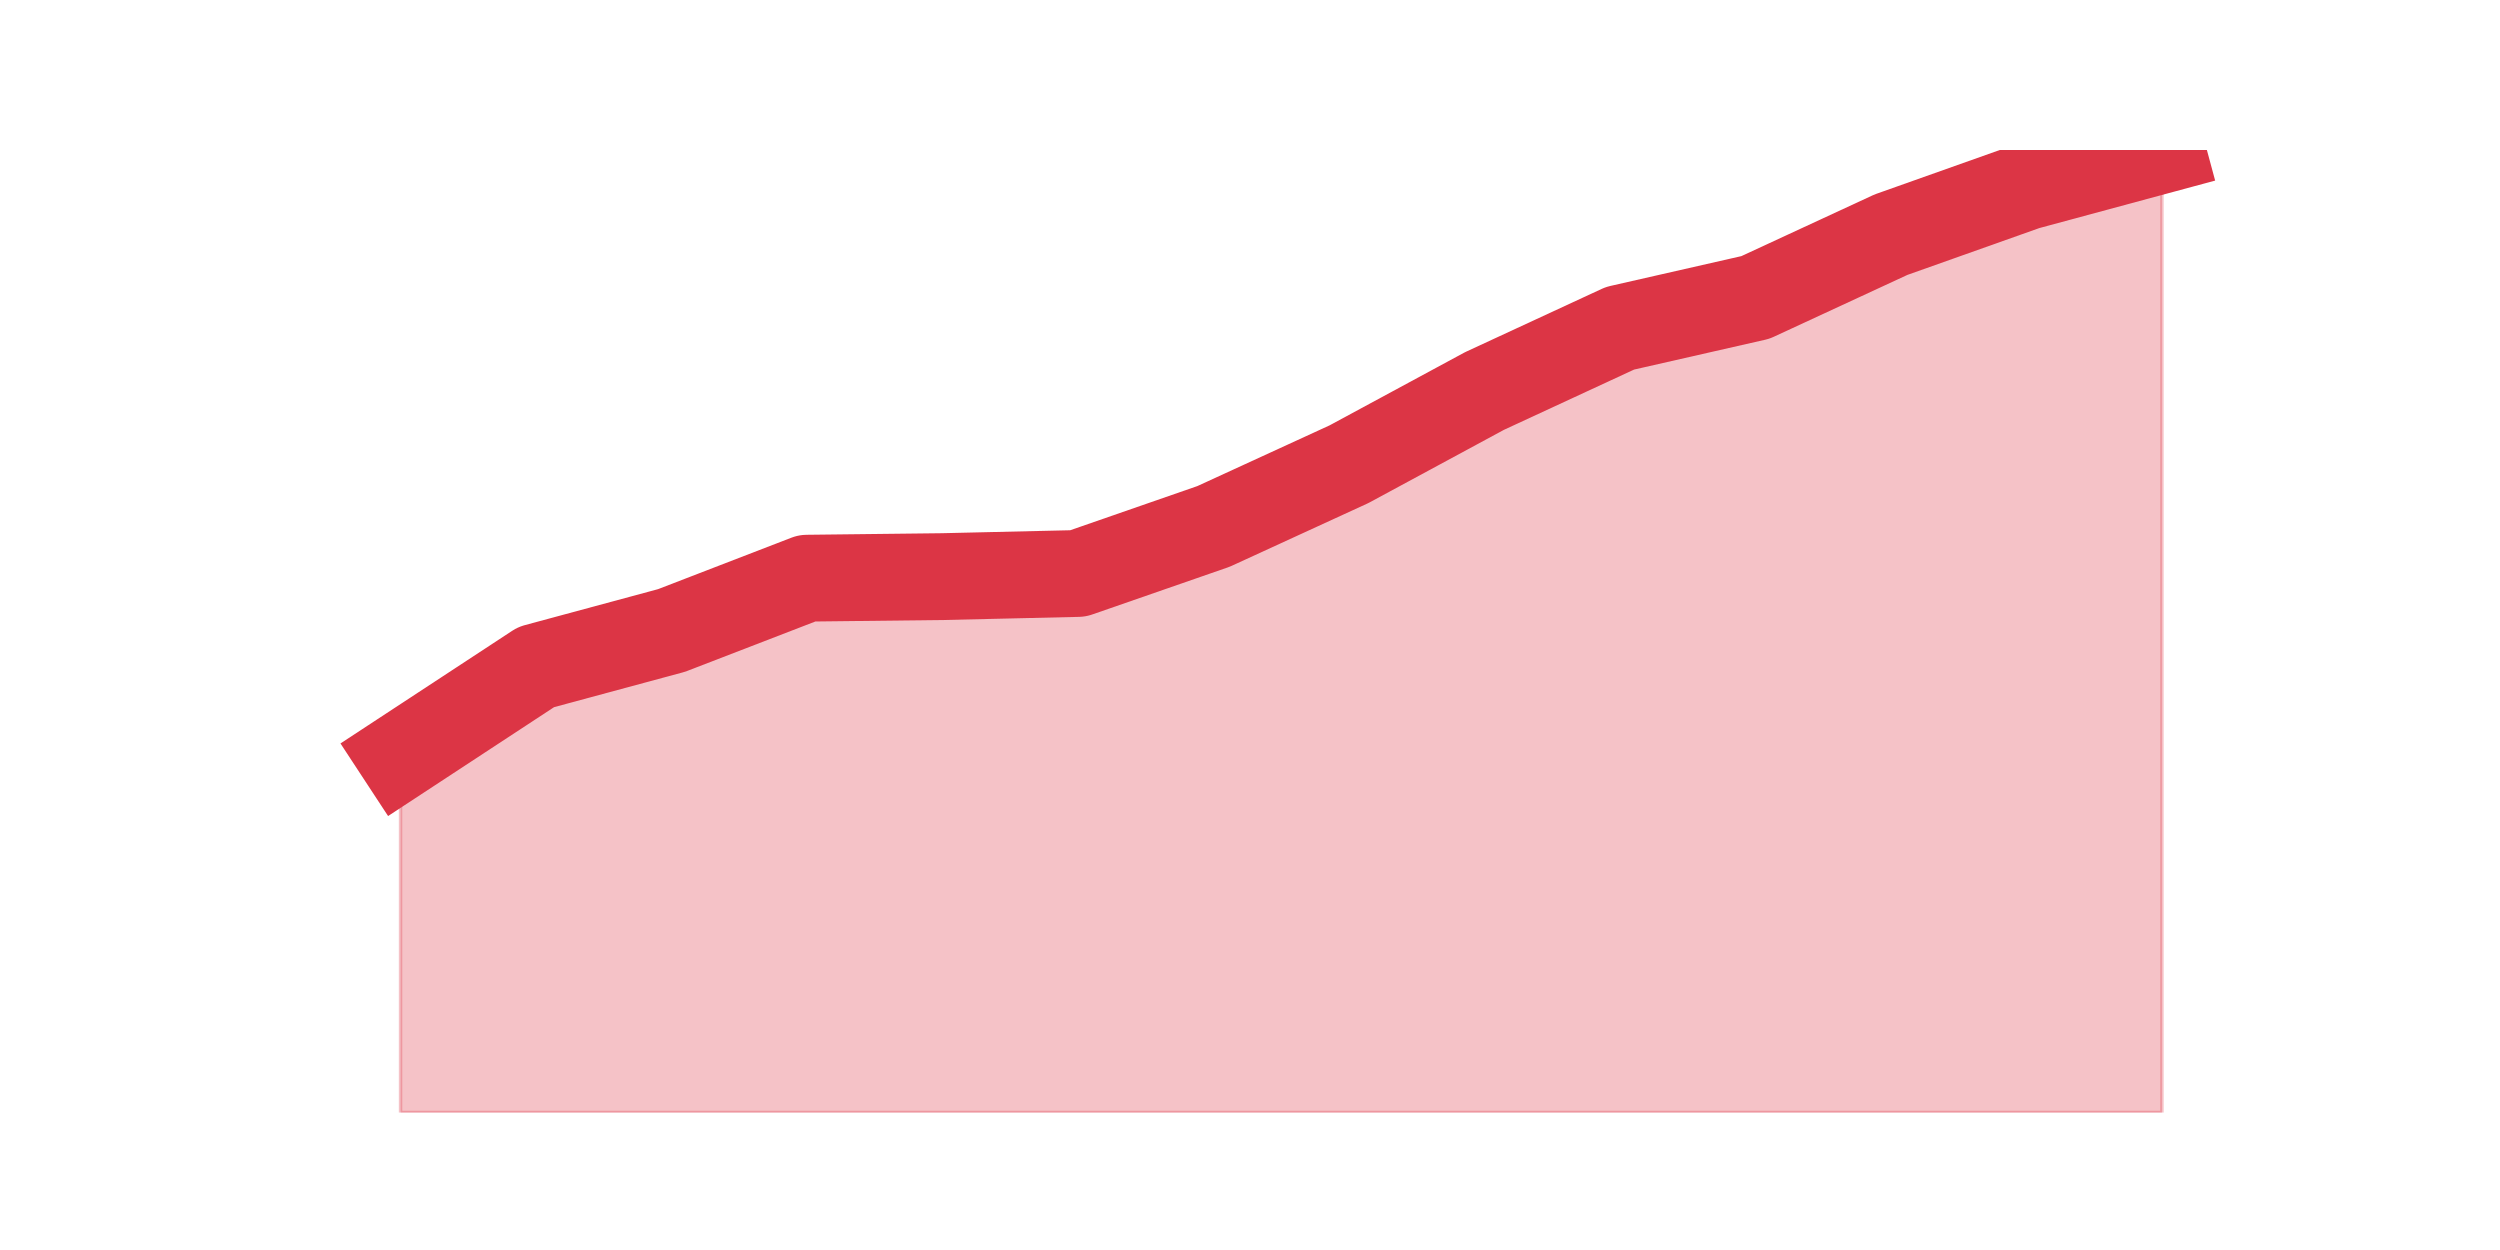 <?xml version="1.0" encoding="utf-8" standalone="no"?>
<!DOCTYPE svg PUBLIC "-//W3C//DTD SVG 1.1//EN"
  "http://www.w3.org/Graphics/SVG/1.1/DTD/svg11.dtd">
<svg height="360pt" version="1.1" viewBox="0 0 720 360" width="720pt" xmlns="http://www.w3.org/2000/svg" xmlns:xlink="http://www.w3.org/1999/xlink">
 <defs>
  <style type="text/css">*{stroke-linecap:butt;stroke-linejoin:round;}</style>
 </defs>
 <g id="figure_1">
  <g id="patch_1">
   <path d="M 0 360 
L 720 360 
L 720 0 
L 0 0 
z
" style="fill:none;"/>
  </g>
  <g id="axes_1">
   <g id="matplotlib.axis_1"/>
   <g id="matplotlib.axis_2"/>
   <g id="PolyCollection_1">
    <defs>
     <path d="M 115.364 -142.289 
L 115.364 -39.6 
L 154.385 -39.6 
L 193.406 -39.6 
L 232.427 -39.6 
L 271.448 -39.6 
L 310.469 -39.6 
L 349.49 -39.6 
L 388.51 -39.6 
L 427.531 -39.6 
L 466.552 -39.6 
L 505.573 -39.6 
L 544.594 -39.6 
L 583.615 -39.6 
L 622.636 -39.6 
L 622.636 -316.8 
L 622.636 -316.8 
L 583.615 -306.26 
L 544.594 -292.408 
L 505.573 -274.339 
L 466.552 -265.456 
L 427.531 -247.387 
L 388.51 -226.307 
L 349.49 -208.389 
L 310.469 -194.838 
L 271.448 -193.935 
L 232.427 -193.483 
L 193.406 -178.426 
L 154.385 -167.886 
L 115.364 -142.289 
z
" id="md923c03db4" style="stroke:#dc3545;stroke-opacity:0.3;"/>
    </defs>
    <g clip-path="url(#pb399eaed73)">
     <use style="fill:#dc3545;fill-opacity:0.3;stroke:#dc3545;stroke-opacity:0.3;" x="0" xlink:href="#md923c03db4" y="360"/>
    </g>
   </g>
   <g id="line2d_1">
    <path clip-path="url(#pb399eaed73)" d="M 115.364 217.711 
L 154.385 192.114 
L 193.406 181.574 
L 232.427 166.517 
L 271.448 166.065 
L 310.469 165.162 
L 349.49 151.611 
L 388.51 133.693 
L 427.531 112.613 
L 466.552 94.544 
L 505.573 85.661 
L 544.594 67.592 
L 583.615 53.74 
L 622.636 43.2 
" style="fill:none;stroke:#dc3545;stroke-linecap:square;stroke-width:25;"/>
   </g>
  </g>
 </g>
 <defs>
  <clipPath id="pb399eaed73">
   <rect height="277.2" width="558" x="90" y="43.2"/>
  </clipPath>
 </defs>
</svg>
